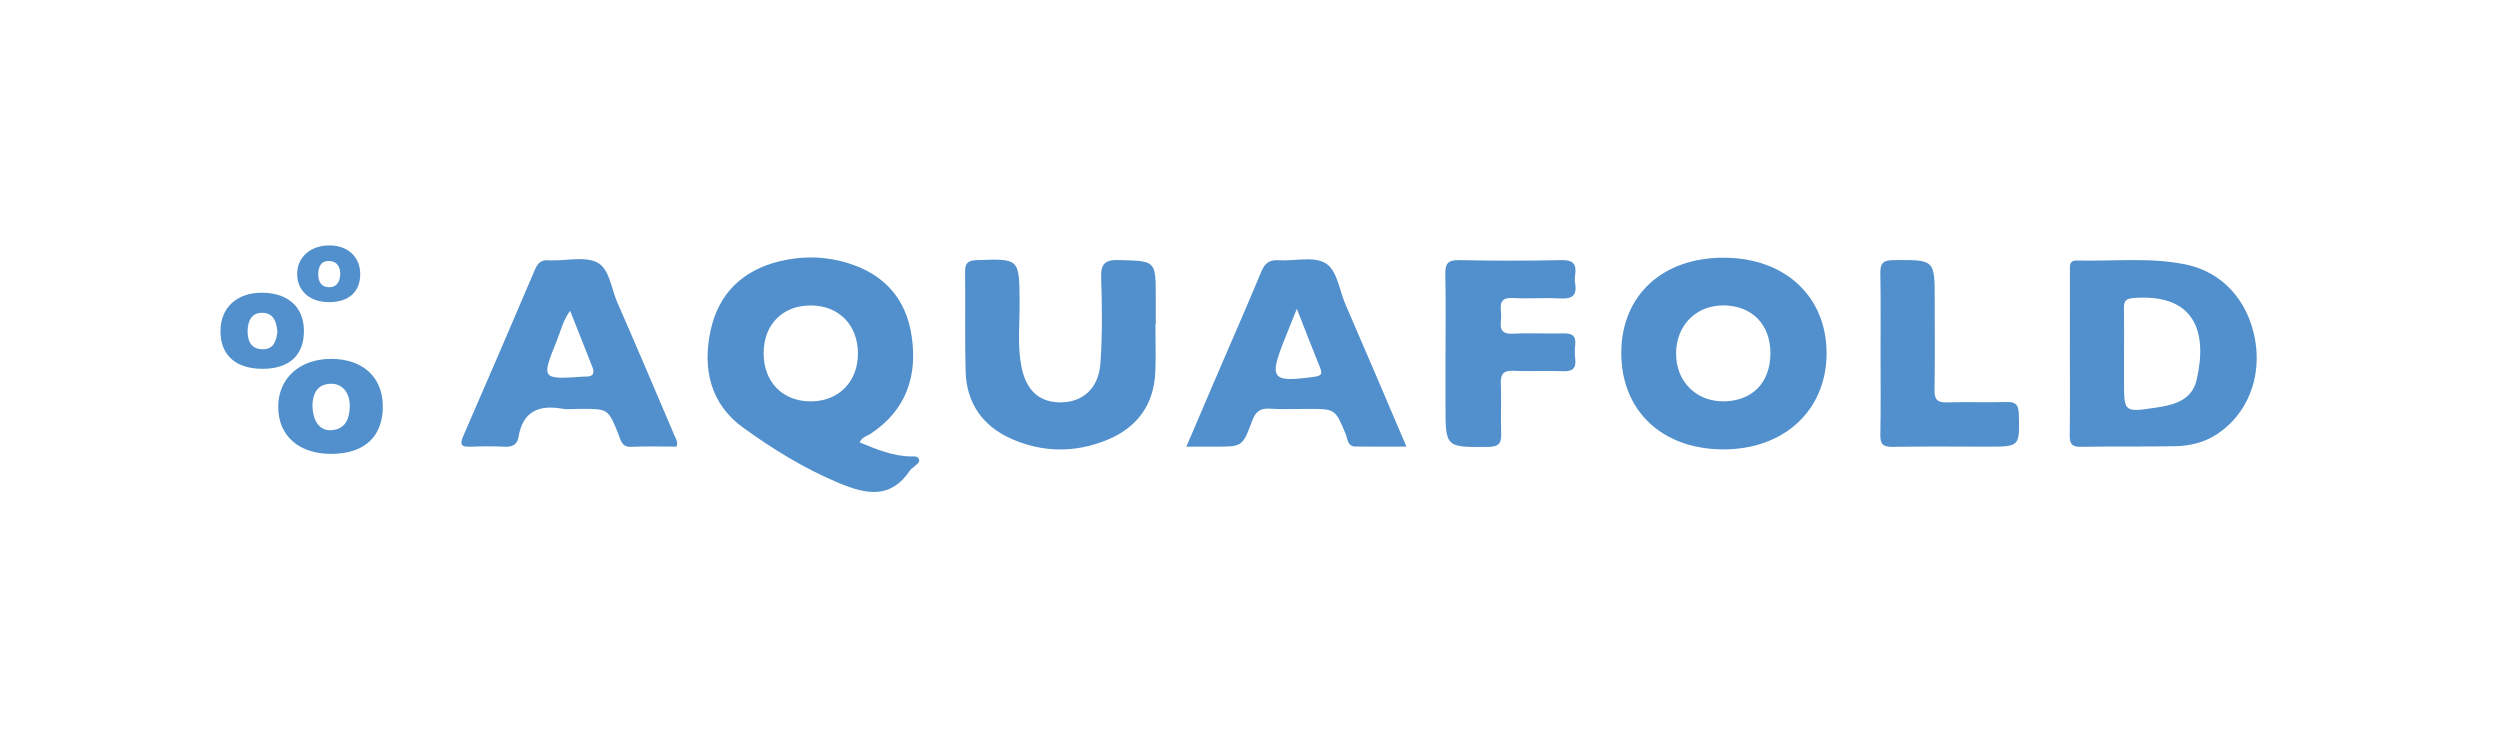 <?xml version="1.0" encoding="utf-8"?><svg version="1.1" id="atappel" xmlns="http://www.w3.org/2000/svg" x="0" y="0" viewBox="-499.05 -499.05 5988.6 1750.3" xml:space="preserve" width="120" height="35.07"><style>.atst0{fill:#5190cc}</style><path class="atst0" d="M1701.4 599.7c-3.4-6.5-10.8-5.3-17-5.3-43.9-.3-83.3-16.7-124.4-33.8 6.3-13.3 17.4-14.6 25.6-20 85.8-56.3 113.7-138.3 99-235.3-13.4-88.6-65.4-147.2-152.1-174-54.2-16.7-109.3-17.8-163.9-4.5-88.6 21.5-146.5 76.9-165.7 166.4-19.6 91.5-.2 175.6 78.1 232.2 71.8 52 147.7 98.7 230.9 133.3 66.2 27.5 123.2 37.3 169.1-31.1 2.7-4 7.8-6.3 11.2-10 4.8-5.1 14.1-8.6 9.2-17.9zm-257-137.2c-68.4.8-114.8-46.4-114.3-116.3.5-68.3 45.6-113.6 113-113.5 66.8.1 112.6 46.5 112.9 114.3.5 67.6-45.1 114.7-111.6 115.5zM2181.7 123.9c-35.5-1-44.1 10-43 43.9 2.2 67.7 3 135.9-1.8 203.4-4.1 58.6-40.2 91.4-90.1 93.5-54.3 2.2-88.1-26.5-99.5-87.3-9.6-51-3.5-102.8-4-154.2-.9-103.6-.2-102.8-103.9-99-22.7.8-26.9 9.4-26.7 29.3 1 79.2-.9 158.4 1.3 237.5 2.2 76.3 41.2 131.1 110.5 161.6 74.7 32.8 152 33.2 227.5 2.6 73.2-29.7 113.6-85.1 116.5-164.9 1.4-37.6.2-75.4.2-113.1h.8v-64.1c0-88.5-.1-86.7-87.8-89.2zM4902.8 313.2c-17.2-93.3-78.6-160.9-166.4-178.8-85.8-17.5-173-7.1-259.6-9.4-20.2-.6-17.3 13.8-17.3 26-.1 65.3-.1 130.6-.1 195.9 0 65.3.6 130.6-.4 195.9-.3 20.2 4.1 29.1 26.8 28.6 75.4-1.5 150.9 0 226.4-1.5 35.4-.7 69.3-8.9 99.9-29 72.2-47.4 107.7-135.6 90.7-227.7zm-139.9 98.4c-11.7 50-56.9 59.9-100 66.3-73.6 10.9-73.8 10.1-73.8-62.7v-67.9c0-36.4.5-72.9-.2-109.3-.3-15.6 4.9-21.6 21.4-23 146.8-11.8 180.1 78.4 152.6 196.6zM4308.7 464c-47.8 1.4-95.7-.6-143.5.9-23.1.7-30.6-6.6-30.1-29.9 1.3-71.7.5-143.3.5-215 0-97.8 0-96.8-99.5-95.9-26 .2-31.3 9.3-30.8 32.8 1.3 62.8.5 125.7.5 188.6 0 65.4.9 130.8-.5 196.2-.5 23.1 6.2 30.2 29.7 29.8 75.5-1.4 151.1-.5 226.7-.5 78.2 0 77.5 0 75.3-78.5-.8-20.9-6.4-29.1-28.3-28.5zM3630.5 118.3c-147.2-.3-245 90-245.8 226.7-.8 139.2 97.2 232.4 244.5 232.5 145 .1 245.7-92.5 247.3-227.4 1.5-137.4-98.4-231.5-246-231.8zm.3 344.1c-67.3 1-116-48.5-114.8-116.6 1.1-66.7 49-114 114.5-113.2 67.8.9 111.5 45.9 111.5 114.7-.2 69.8-42.9 114.1-111.2 115.1zM3124.7 214.9c37.6 2.1 75.6-1.1 113.2 1 26.9 1.5 41.2-5.1 36.4-34.8-1.2-7.3-1-15.2 0-22.6 3.5-25.6-5.6-34.9-32.8-34.4-81.8 1.7-163.6 1.7-245.4 0-27.6-.6-33.6 9.2-33 34.6 1.6 62.8.5 125.6.5 188.5v124.4c0 101.9 0 100.9 102.7 100 26.7-.2 31.4-10.3 30.6-33.2-1.3-38.9.9-78-.8-116.8-1.1-24.1 5.7-33.7 31.3-32.4 38.9 2 78-.7 117 1 22.8 1 32.8-5.9 29.9-29.4-1.4-11.1-1.2-22.7 0-33.9 2.4-22.2-8.1-27.9-28.6-27.3-40.2 1.2-80.6-1.4-120.8.8-37.2 2.1-28.1-23.4-28-42.7.2-19.1-9.6-44.9 27.8-42.8zM2723.5 229.1c-14.9-34.3-19.2-82.3-48.8-98.5-29.2-16.1-73.5-3.7-111.1-6.2-22.8-1.5-33.1 7.7-41.5 27.9-35.2 84.6-72.1 168.5-108.3 252.7-23.2 53.9-46.2 107.9-71 166h68.7c64.6 0 65.9.5 88.7-61.4 8.4-22.8 19.6-31.3 43.5-29.6 30.1 2 60.4.5 90.6.5 65.4 0 65.1.1 90.1 60 4.9 11.7 4.1 29.9 23.2 30.2 39.3.6 78.6.2 122.4.2-50.4-118.3-98-230.2-146.5-341.8zm-73 174.3c-103.2 14.3-110.4 6-73-88.1 8.7-21.8 17.5-43.5 30-74.6 21 53.5 37.9 97.4 55.6 141.1 5.6 13.8 3.9 19.3-12.6 21.6zM1116.2 543.6c-45.3-106.3-90.4-212.7-136.8-318.6-14.5-33.1-18.3-79.7-47.7-95.1-28.9-15.1-71.2-4.5-107.7-5.2-2.5 0-5.1.3-7.6 0-17.7-2.4-27.1 5.7-34.1 22-56.6 132.9-113.7 265.6-171.4 398-8.3 19-7.5 27.4 16.1 26.4 27.7-1.2 55.5-1.2 83.1.1 18.1.8 29.8-5.3 32.7-23 10.1-60.9 47.6-78.1 104.3-68.2 14.7 2.5 30.2.4 45.3.4 65.4 0 65.3 0 89.8 60.5 5.8 14.4 7.4 31.7 31.1 30.5 36.2-1.8 72.6-.5 108.2-.5 4-12-2-19.5-5.3-27.3zM903.3 403c-1.2-.1-2.5 0-3.8.1-102 7-102.4 6.9-64.5-87 9.2-22.7 14.3-47.5 31.6-70.5C885 292 902.4 336 919.8 380c6.4 16.2.8 23.8-16.5 23z"/><g><path class="atst0" d="M228.8 292.4c-.6-55.6-37.6-89.4-98.7-90.2-61.5-.8-101.1 35.2-101.2 92-.1 57.6 36.7 90.5 101.1 90.3 64.2-.1 99.5-33 98.8-92.1zm-100.3 45.2c-27.9-1-35-22.2-34.6-44.3.4-22.2 8.9-44 36.2-43 26.7 1 33.1 22.3 35.2 46.1-3.2 21-8.3 42.2-36.8 41.2zM293.7 360.7c-75.5.1-126.8 47-126.5 115.5.3 69.1 49.9 112.6 127.9 112.1 79.4-.5 123.6-42.1 122.7-115.5-.8-68.9-48.7-112.2-124.1-112.1zm44.9 116.2c-1.3 28.3-10.9 52.6-44.4 54.7-27.7 1.7-45.5-22-44.9-63.4 1.8-22 9-46.7 43.6-47.9 28.1-1.1 47.2 22.4 45.7 56.6zM289.5 224.8c46.5-.2 73.6-24.3 74.2-66.1.6-42.2-30-70.5-75.5-69.8-44.1.7-75 28.1-75.6 67.1-.5 41.5 30.2 69 76.9 68.8zm-.7-98.6c20.2.5 27.5 15 26.9 32.9-.6 16.2-8.3 30.3-26.3 30-19.9-.3-27-14.6-26.2-33.3.7-16.6 6.7-30 25.6-29.6z"/></g></svg>